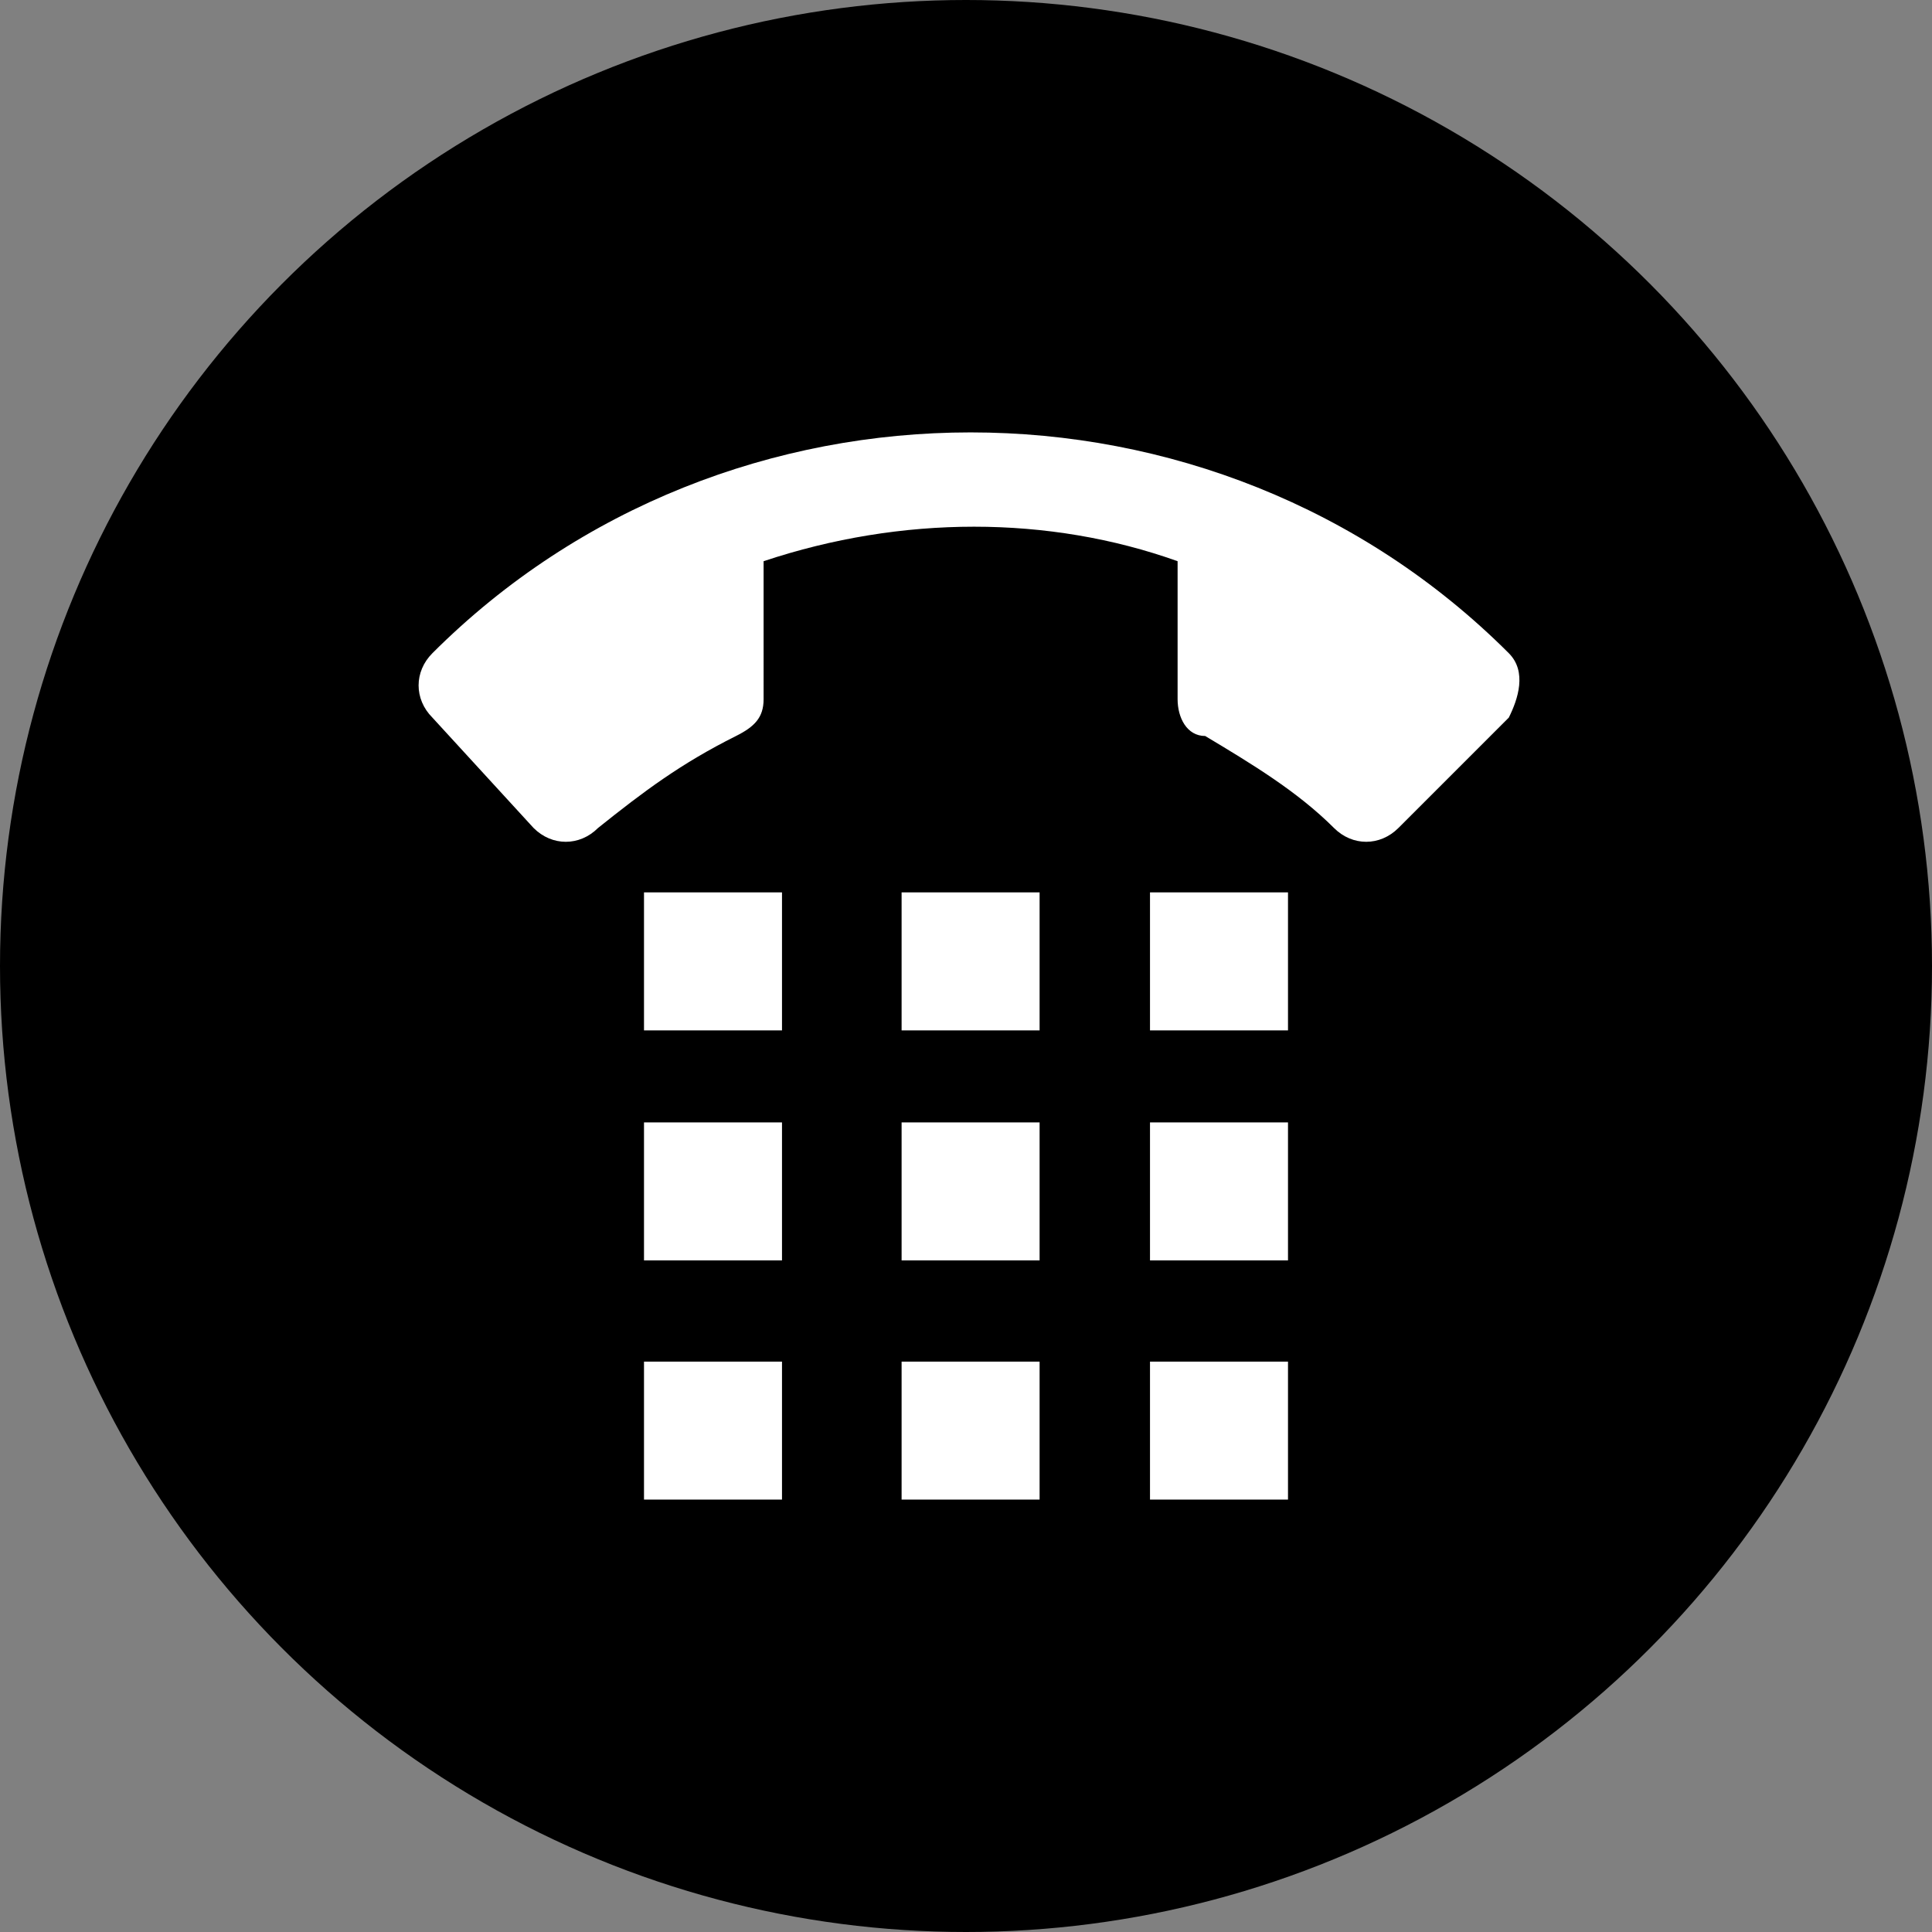 <?xml version="1.0" encoding="utf-8"?>
<!-- Generator: Adobe Illustrator 25.2.1, SVG Export Plug-In . SVG Version: 6.00 Build 0)  -->
<svg version="1.1" id="レイヤー_1" xmlns="http://www.w3.org/2000/svg" xmlns:xlink="http://www.w3.org/1999/xlink" x="0px"
	 y="0px" width="21px" height="21px" viewBox="0 0 21 21" style="enable-background:new 0 0 21 21;" xml:space="preserve">
<rect x="0" y="0" width="21" height="21" fill="#808080" stroke="none"/>
<style type="text/css">
	.st0{fill:#FFFFFF;}
</style>
<circle cx="10.5" cy="10.5" r="10.5"/>
<path class="st0" d="M16.4,7.1c-3.2-3.2-8.5-3.2-11.7,0c-0.2,0.2-0.2,0.5,0,0.7L5.8,9C6,9.2,6.3,9.2,6.5,9C7,8.6,7.4,8.3,8,8
	c0.2-0.1,0.3-0.2,0.3-0.4V6.1c1.5-0.5,3.1-0.5,4.5,0v1.5c0,0.2,0.1,0.4,0.3,0.4c0.5,0.3,1,0.6,1.4,1c0.2,0.2,0.5,0.2,0.7,0l1.2-1.2
	C16.5,7.6,16.6,7.3,16.4,7.1z M7,16.3h1.5v-1.5H7V16.3z M7,13.7h1.5v-1.5H7V13.7z M7,11.2h1.5V9.7H7V11.2z M12.5,16.3H14v-1.5h-1.5
	V16.3z M12.5,13.7H14v-1.5h-1.5V13.7z M12.5,11.2H14V9.7h-1.5V11.2z M9.8,16.3h1.5v-1.5H9.8V16.3z M9.8,13.7h1.5v-1.5H9.8V13.7z
	 M9.8,11.2h1.5V9.7H9.8V11.2z"/>
</svg>
